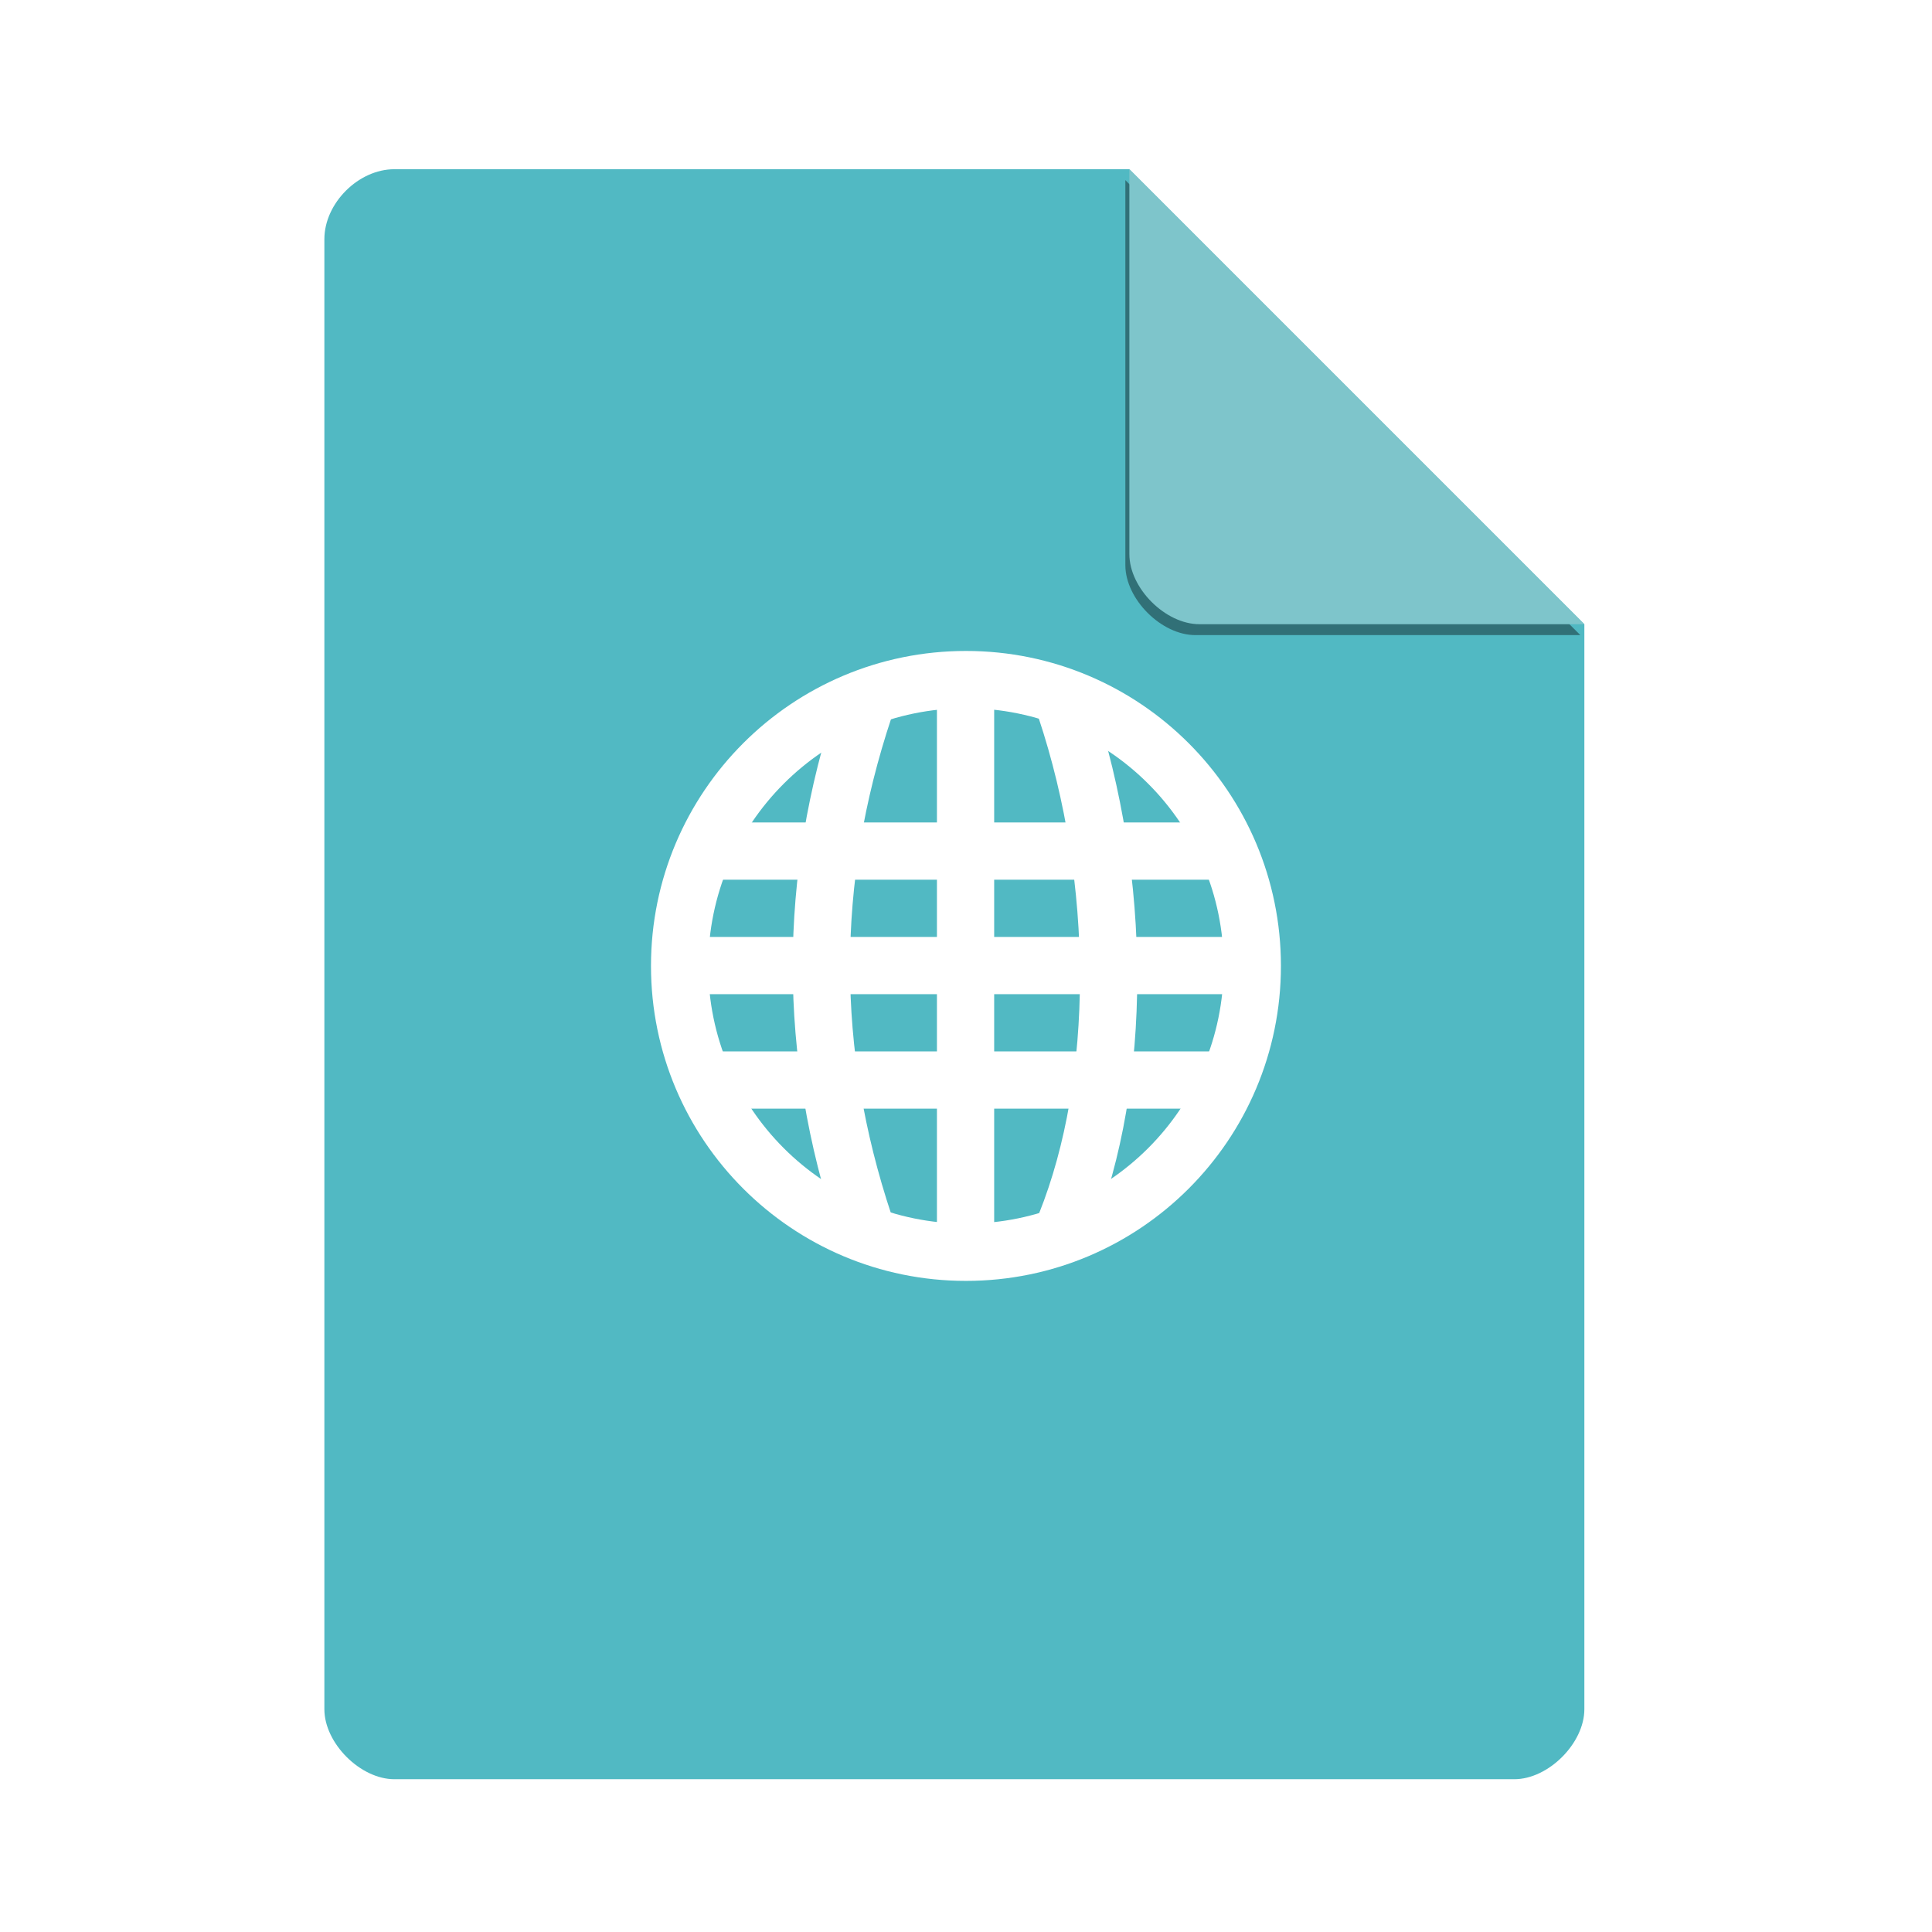 <?xml version="1.0" encoding="UTF-8" standalone="no"?>
<svg
   xmlns:dc="http://purl.org/dc/elements/1.1/"
   xmlns:cc="http://creativecommons.org/ns#"
   xmlns:rdf="http://www.w3.org/1999/02/22-rdf-syntax-ns#"
   xmlns:svg="http://www.w3.org/2000/svg"
   xmlns="http://www.w3.org/2000/svg"
   xmlns:sodipodi="http://sodipodi.sourceforge.net/DTD/sodipodi-0.dtd"
   xmlns:inkscape="http://www.inkscape.org/namespaces/inkscape"
   width="48"
   viewBox="0 0 48 48"
   height="48"
   id="svg2"
   version="1.1"
   inkscape:version="0.91+devel r"
   sodipodi:docname="libreoffice-web.svg">
  <defs
     id="defs44">
    <filter
       height="1.12"
       y="-0.06"
       width="1.12"
       x="-0.06"
       id="filter4201"
       style="color-interpolation-filters:sRGB"
       inkscape:collect="always">
      <feGaussianBlur
         id="feGaussianBlur4203"
         stdDeviation="0.283"
         inkscape:collect="always" />
    </filter>
    <clipPath
       id="clipPath4157"
       clipPathUnits="userSpaceOnUse">
      <path
         style="fill:#f9f8f2;fill-opacity:1;stroke-width:1.007"
         inkscape:connector-curvature="0"
         id="path4159"
         d="m 27.643,3.295 13.086,13.086 -11.072,0 c -0.978,0 -2.013,-1.035 -2.013,-2.013 l 0,-11.072 z" />
    </clipPath>
  </defs>
  <sodipodi:namedview
     pagecolor="#ffffff"
     bordercolor="#666666"
     borderopacity="1"
     objecttolerance="10"
     gridtolerance="10"
     guidetolerance="10"
     inkscape:pageopacity="0"
     inkscape:pageshadow="2"
     inkscape:window-width="959"
     inkscape:window-height="1026"
     id="namedview42"
     showgrid="false"
     inkscape:zoom="8.2665344"
     inkscape:cx="13.796404"
     inkscape:cy="24"
     inkscape:window-x="960"
     inkscape:window-y="27"
     inkscape:window-maximized="0"
     inkscape:current-layer="svg2" />
  <path
     d="m 9.798,4.204 c -0.894,0 -1.739,0.845 -1.739,1.739 l 0,36.522 c 0,0.845 0.894,1.739 1.739,1.739 l 27.826,0 c 0.845,0 1.739,-0.894 1.739,-1.739 l 0,-26.957 L 28.059,4.204 Z"
     id="path4"
     inkscape:connector-curvature="0"
     style="fill:#51b9c3;fill-opacity:1;stroke-width:0.87" />
  <path
     d="m 28.248,4.271 11.304,11.304 -9.565,0 c -0.845,0 -1.739,-0.894 -1.739,-1.739 l 0,-9.565 z"
     id="path8-3"
     inkscape:connector-curvature="0"
     style="fill:#000000;fill-opacity:0.392;stroke-width:0.87;filter:url(#filter4201)"
     clip-path="url(#clipPath4157)"
     transform="translate(-0.289,0.204)" />
  <path
     d="m 28.059,4.204 11.304,11.304 -9.565,0 c -0.845,0 -1.739,-0.894 -1.739,-1.739 l 0,-9.565 z"
     id="path8"
     inkscape:connector-curvature="0"
     style="fill:#7ec5cb;fill-opacity:1;stroke-width:0.87" />
  <g
     transform="matrix(0.711,0,0,0.711,6.925,6.925)"
     id="g12"
     style="fill:#ffffff">
    <path
       d="m 15,19 0,2 18,0 0,-2 z"
       id="path14"
       inkscape:connector-curvature="0" />
    <path
       d="m 14,23 0,2 20,0 0,-2 z"
       id="path16"
       inkscape:connector-curvature="0" />
    <path
       d="m 15,27 0,2 18,0 0,-2 z"
       id="path18"
       inkscape:connector-curvature="0" />
    <path
       d="m 23,14 0,20 2,0 0,-20 z"
       id="path20"
       inkscape:connector-curvature="0" />
  </g>
  <g
     id="g22"
     transform="matrix(0.87,0,0,0.87,3.13,3.13)"
     style="fill:none;stroke:#ffffff">
    <g
       transform="matrix(0.818,0,0,0.818,4.364,4.364)"
       id="g24"
       style="stroke-width:2">
      <path
         d="m 20.442,33 c -2,-6 -2,-12 0,-18"
         id="path26"
         inkscape:connector-curvature="0" />
      <path
         d="m 27.47,33 c 2,-5 2,-12 0,-18"
         id="path28"
         inkscape:connector-curvature="0" />
    </g>
    <g
       transform="matrix(0.818,0,0,0.818,4.364,4.364)"
       id="g30">
      <path
         d="m 33.057,27.317 c 0,5.028 -4.076,9.104 -9.104,9.104 -5.028,0 -9.104,-4.076 -9.104,-9.104 0,-5.028 4.076,-9.104 9.104,-9.104 5.028,0 9.104,4.076 9.104,9.104 z"
         transform="matrix(1.098,0,0,1.098,-2.311,-6.006)"
         id="path32"
         inkscape:connector-curvature="0"
         style="stroke-width:1.821;stroke-linecap:round" />
    </g>
  </g>
</svg>
